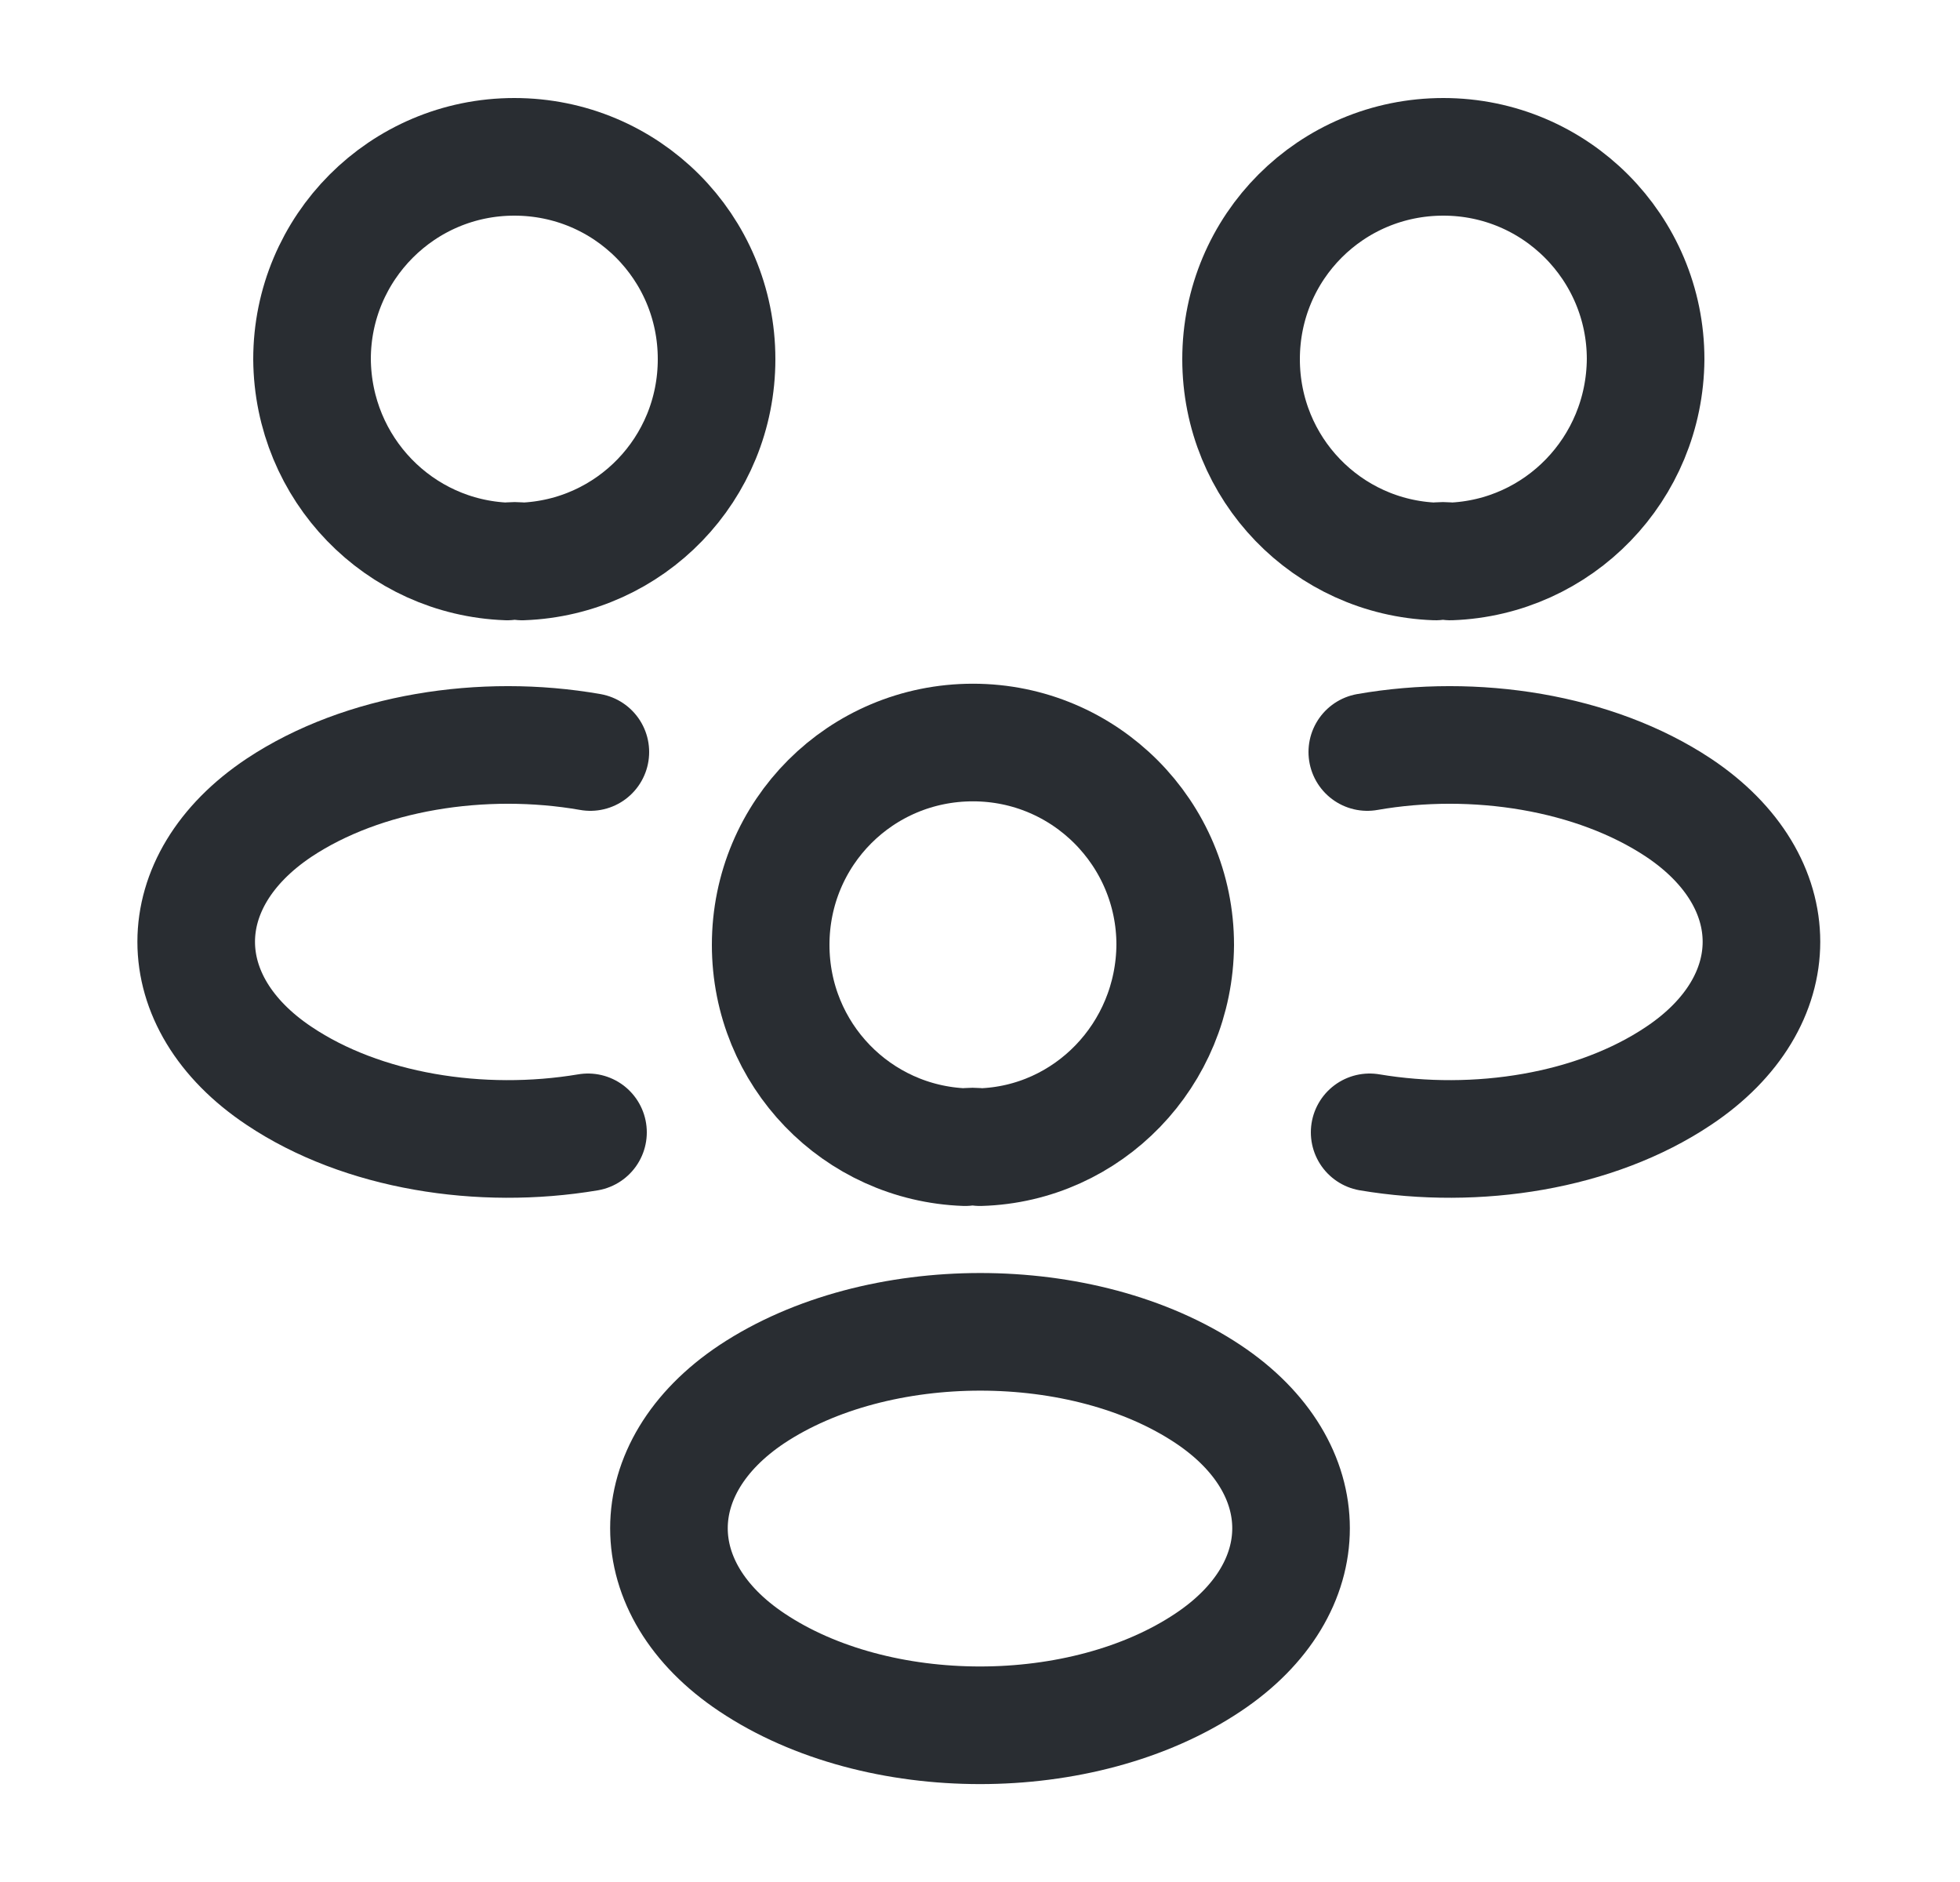 <svg width="25" height="24" viewBox="0 0 25 24" fill="none" xmlns="http://www.w3.org/2000/svg">
<path d="M18.5 7.16C18.44 7.15 18.37 7.15 18.31 7.16C16.93 7.11 15.83 5.98 15.83 4.58C15.83 3.15 16.98 2 18.41 2C19.84 2 20.99 3.16 20.99 4.58C20.98 5.98 19.88 7.11 18.5 7.16Z" stroke="#292D32" stroke-width="1.5" stroke-linecap="round" stroke-linejoin="round"/>
<path d="M17.47 14.44C18.84 14.67 20.35 14.43 21.41 13.72C22.82 12.78 22.82 11.24 21.41 10.3C20.34 9.59 18.81 9.35 17.44 9.59" stroke="#292D32" stroke-width="1.5" stroke-linecap="round" stroke-linejoin="round"/>
<path d="M6.47 7.16C6.53 7.15 6.6 7.15 6.66 7.16C8.04 7.11 9.14 5.98 9.14 4.58C9.14 3.15 7.99 2 6.56 2C5.13 2 3.98 3.16 3.98 4.58C3.99 5.98 5.09 7.11 6.47 7.16Z" stroke="#292D32" stroke-width="1.5" stroke-linecap="round" stroke-linejoin="round"/>
<path d="M7.5 14.44C6.13 14.67 4.62 14.43 3.56 13.72C2.15 12.78 2.15 11.24 3.56 10.3C4.63 9.59 6.16 9.35 7.53 9.59" stroke="#292D32" stroke-width="1.5" stroke-linecap="round" stroke-linejoin="round"/>
<path d="M12.5 14.629C12.44 14.619 12.37 14.619 12.31 14.629C10.93 14.579 9.83 13.449 9.83 12.049C9.83 10.619 10.98 9.469 12.41 9.469C13.84 9.469 14.99 10.629 14.99 12.049C14.98 13.449 13.88 14.589 12.5 14.629Z" stroke="#292D32" stroke-width="1.5" stroke-linecap="round" stroke-linejoin="round"/>
<path d="M9.59 17.779C8.18 18.719 8.18 20.259 9.59 21.199C11.19 22.269 13.81 22.269 15.41 21.199C16.82 20.259 16.82 18.719 15.41 17.779C13.82 16.719 11.19 16.719 9.59 17.779Z" stroke="#292D32" stroke-width="1.5" stroke-linecap="round" stroke-linejoin="round"/>
</svg>
